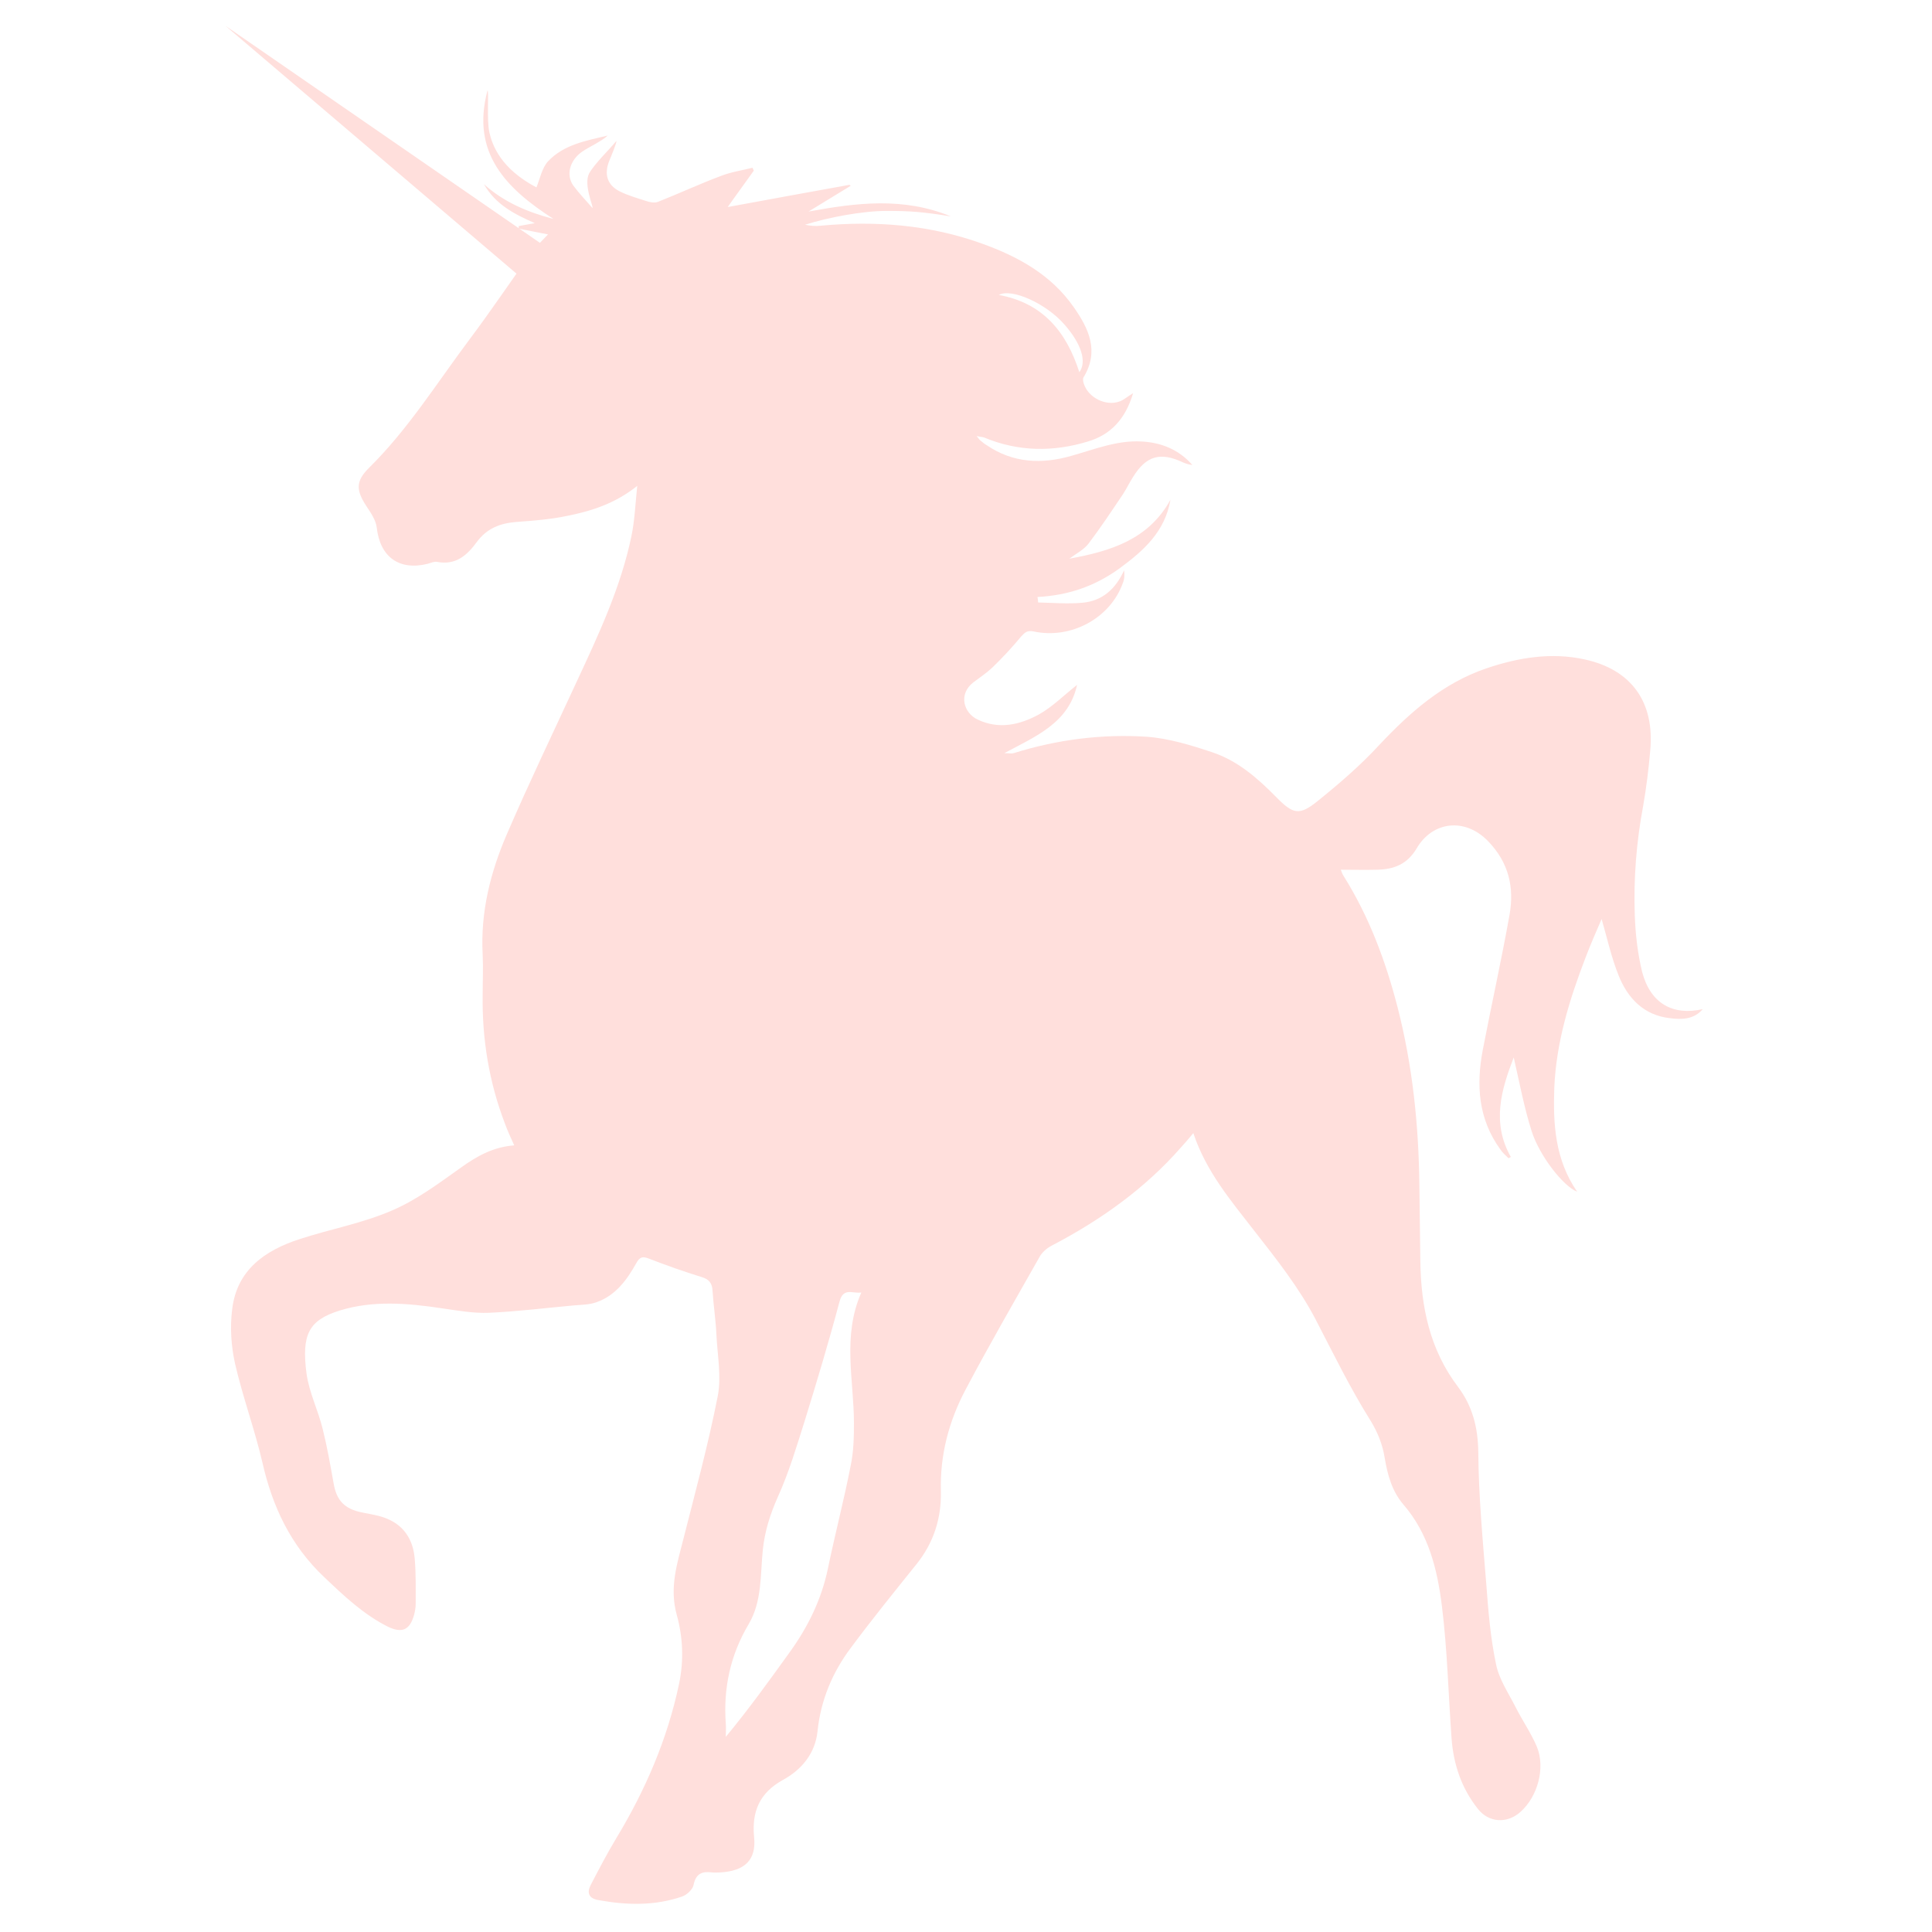 <?xml version="1.0" encoding="utf-8"?>
<!-- Generator: Adobe Illustrator 19.0.0, SVG Export Plug-In . SVG Version: 6.00 Build 0)  -->
<svg version="1.1" id="Layer_1" xmlns="http://www.w3.org/2000/svg" xmlns:xlink="http://www.w3.org/1999/xlink" x="0px" y="0px"
	 viewBox="0 0 600 600" style="enable-background:new 0 0 600 600;" xml:space="preserve">
<style type="text/css">
	.st0{display:none;}
	.st1{display:inline;}
	.st2{display:inline;fill:#FFBFBB;}
	.st3{fill:#FFBFBB;}
	.st4{display:inline;fill:#141414;}
	.st5{fill:#FFDFDC;}
</style>
<g class="st0">
	<path class="st1" d="M-97.2,311.4c-2.7,3.2-6.5,3.3-10.2,2.8c-8.1-0.9-13.1-6.2-15.9-13.2c-2.3-5.7-3.6-11.7-5.3-17.6
		c-1.6,3.7-3.4,7.8-5,12c-5,13-9.1,26.3-9.7,40.4c-0.4,11.2,0.2,22.3,7.1,32.3c-4.3-1.7-11.6-11-14.1-18.7c-2.4-7.5-3.8-15.2-5.6-23
		c-3.9,10.1-6.9,20.3-0.9,30.9c-0.2,0.1-0.5,0.3-0.7,0.4c-0.9-0.9-1.9-1.7-2.6-2.8c-6.8-9.4-7.5-19.9-5.4-30.9
		c2.7-14,5.8-27.9,8.3-41.9c1.5-8.5-0.2-16.2-6.7-22.9c-7.2-7.4-17.2-6.1-22.1,2.2c-3,5.1-7.2,6.6-12.4,6.7c-3.6,0.1-7.2,0-11.2,0
		c0.2,0.6,0.5,1.4,0.9,2c7.9,12.6,13,26.3,16.7,40.6c4.7,18.2,6.6,36.8,6.8,55.5c0.1,7.9,0.2,15.7,0.3,23.5
		c0.2,14.1,2.9,27.4,11.7,39c4.5,6,6.2,12.6,6.3,20.3c0.1,13.7,1.4,27.5,2.5,41.2c0.6,8.2,1.3,16.5,3,24.6c0.9,4.6,3.8,8.9,6,13.2
		c2.1,4.2,4.9,8.2,6.7,12.5c2.7,6.6,0.2,15.5-5.1,20.2c-4.1,3.7-9.8,3.4-13.2-0.9c-5.1-6.4-7.6-13.8-8.2-21.9
		c-1-13.7-1.3-27.5-3-41.1c-1.4-11.3-4.1-22.5-12-31.6c-3.5-4.1-4.9-9.2-5.8-14.6c-0.6-3.9-2.2-7.9-4.3-11.3
		c-6.4-10.2-11.6-20.9-17.1-31.5c-5.1-9.8-12.2-18.8-19.1-27.6c-7.2-9.3-14.9-18.3-18.9-30.3c-1.5,1.8-2.6,3.1-3.8,4.4
		c-11.3,12.9-25,22.6-40.1,30.5c-1.6,0.8-3.2,2.2-4,3.8c-7.7,13.6-15.5,27.1-22.8,40.9c-5.2,9.8-8,20.3-7.7,31.6
		c0.2,8.3-2.2,16-7.6,22.7c-6.9,8.6-13.8,17.1-20.4,26c-5.7,7.6-9.3,16.2-10.3,25.8c-0.7,6.9-4.9,12-10.8,15.2
		c-7.2,4-9.7,9.8-8.9,17.8c0.7,7-2.9,10.5-10.6,10.9c-0.8,0-1.6,0.1-2.4,0c-3.1-0.4-5.1,0.3-5.8,3.9c-0.3,1.4-2.1,3.1-3.6,3.6
		c-8.5,2.9-17.1,2.7-25.9,1.1c-3-0.5-3.7-2.2-2.5-4.6c2.6-5,5.2-10,8.1-14.8c9-14.9,15.8-30.7,19.4-47.8c1.5-7.2,1.2-14.4-0.7-21.3
		c-2.4-8.5,0.1-16,2.1-23.9c3.7-14.6,7.7-29.3,10.6-44.1c1.2-6.1-0.1-12.7-0.4-19c-0.2-4.5-0.9-9-1.2-13.6c-0.1-2.4-1-3.7-3.4-4.4
		c-5.5-1.7-10.9-3.6-16.3-5.7c-2-0.8-2.9-0.6-4,1.4c-2.9,5.2-6.4,10-12.3,12.1c-2.2,0.8-4.6,0.8-7,1c-8.8,0.8-17.6,1.9-26.4,2.3
		c-4.9,0.2-9.8-0.7-14.7-1.4c-10.6-1.6-21.4-2.5-31.7,0.7c-9.6,3-11.9,7.4-10.3,19.6c0.8,5.8,3.6,11.4,5,17.1
		c1.4,5.6,2.4,11.3,3.4,16.9c0.9,5.4,3.4,8,8.8,9.1c2.3,0.5,4.7,0.8,6.9,1.6c6,2.1,9,6.7,9.5,12.8c0.4,4.6,0.3,9.3,0.3,14
		c0,1.1-0.2,2.3-0.5,3.4c-1.3,4.7-3.7,5.8-8.1,3.7c-7.6-3.8-13.7-9.6-19.8-15.4c-10.4-9.8-16.1-21.9-19.2-35.6
		c-2.4-10.3-6.1-20.3-8.5-30.7c-1.2-5.4-1.6-11.3-0.9-16.8c1.4-12.3,10.2-18.4,21-21.9c9.5-3.1,19.5-4.9,28.7-8.9
		c7.7-3.3,14.6-8.5,21.5-13.4c4.9-3.5,9.9-6.3,16.4-6.8c-1.1-2.4-2.1-4.6-2.9-6.8c-4.9-12.8-7.1-26.2-6.9-39.9c0-4.2,0.2-8.4,0-12.6
		c-0.7-13.1,2.4-25.5,7.5-37.3c6.9-16,14.4-31.6,21.7-47.4c6.8-14.6,13.7-29.3,17-45.2c1-4.8,1.2-9.7,1.8-15.6
		c-6.9,5.5-14.2,7.8-21.7,9.3c-5.2,1.1-10.5,1.5-15.9,1.9c-5,0.4-9.1,2-12.2,6.2c-3,4.1-6.5,7.3-12.3,6.2c-0.9-0.2-2,0.3-3,0.6
		c-8.9,2.2-14.8-2.2-15.8-11.3c-0.3-2.3-1.8-4.5-3.2-6.6c-3.2-4.9-3.4-7.7,0.7-11.8c12.2-12,21.2-26.5,31.4-40.1
		c6.6-8.8,12.7-17.9,19.1-26.8c1.4-1.9,3.1-3.5,5.2-5.7c-3.4-0.7-6.3-1.2-9.1-1.8c0-0.3,0-0.6,0-0.8c1.7-0.3,3.3-0.6,5-0.9
		c-6.4-2.8-12.2-5.8-15.8-12.1c6.2,5.6,13.6,8.7,21.6,10.8c-14.6-9.4-25.7-20.4-20.5-39.9c0.5,0-0.3,9.3,0.6,13.1
		c0.9,3.8,3.4,11.1,14.6,17c1.1-2.7,1.7-6,3.6-8.1c4.9-5.2,11.8-6.4,18.5-8c-1.1,1.1-2.5,1.8-3.8,2.6c-1.4,0.8-2.8,1.5-4.1,2.4
		c-3.9,2.7-5.1,7.3-2.7,10.6c1.8,2.4,3.9,4.6,5.9,6.9c0.4-0.3-2.9-7.3-1-10.8c1.7-3,6.2-7.3,8.4-10c0.3,0.2-1.7,5-2.2,6.2
		c-1.6,4-0.7,7.4,3.2,9.4c2.6,1.3,5.4,2.1,8.2,3c1.2,0.4,2.6,0.7,3.7,0.3c6.6-2.6,13-5.6,19.7-8.1c3.1-1.2,6.5-1.7,9.7-2.5
		c0.1,0.3,0.3,0.6,0.4,0.9c-2.6,3.7-5.3,7.3-8.1,11.3c13.1-2.4,25.5-4.7,37.8-6.9c0.1,0.1,0.3,0.2,0.4,0.3c-4.4,2.7-8.7,5.3-13.1,8
		c14.8-2.7,29.3-4.6,44.2,1.5c-8.7-1.4-12.6-1.7-19.9-1.7c-7.5,0-18.2,2-25.4,4.3c1.6,0.3,3.2,0.5,4.8,0.3c17.2-1.6,34-0.3,50.3,5.6
		c11.1,4,21.3,9.6,28.3,19.6c4.7,6.7,8.1,13.7,3.1,21.9c-0.3,0.5-0.1,1.4,0.1,2c1.4,4.3,6.8,7,11,5.5c1.3-0.4,2.3-1.4,4.3-2.6
		c-2.4,8.1-7,12.9-14,15c-10.8,3.3-21.6,3.2-32.2-1.2c-0.5-0.2-1.2-0.2-2.4-0.5c0.7,0.9,0.9,1.2,1.3,1.5c0.6,0.5,1.2,1,1.9,1.4
		c8.1,5.5,17,5.9,26.1,3.3c7.2-2,14.2-4.9,21.8-4.5c6.2,0.3,11.7,2.5,15.9,7.3c-1-0.1-2-0.4-2.9-0.8c-7-3.3-11.4-2.1-15.5,4.5
		c-1.1,1.7-2,3.6-3.1,5.3c-3.5,5.2-7,10.5-10.8,15.5c-1.5,1.9-3.9,3.1-5.9,4.6c12.7-2.3,24.6-5.9,31.4-18.3
		c-1.7,9.9-8.3,15.8-15.8,21.3c-7.7,5.6-16,8.4-25.5,8.9c0.1,0.6,0.2,1.1,0.2,1.7c4.5,0.1,9.1,0.5,13.6,0.1
		c6.3-0.5,10.5-4.3,13.1-10.1c0.2,1.5,0.1,2.8-0.4,4c-3.9,10.9-16.1,17.5-27.7,15c-2-0.4-2.7,0.3-3.9,1.6c-2.8,3.4-5.8,6.6-8.9,9.6
		c-1.8,1.7-3.9,3.1-5.9,4.6c-4.8,3.7-3,9.6,1.4,11.6c6.6,3.1,13,1.6,18.9-1.6c4.3-2.4,7.8-6,11.9-9.2c-2.6,11.8-12.7,15.9-22.6,21.2
		c1.6,0,2.3,0.2,2.9,0c13.4-4.2,27.3-6,41.3-5.1c6.9,0.5,13.7,2.6,20.3,4.8c7.9,2.6,14.1,8,19.9,13.9c5.3,5.4,7.2,5.9,13,1.2
		c6.7-5.4,13.3-11.1,19.1-17.4c9.5-10.1,19.7-19.1,33.1-23.7c10-3.4,20.3-5.1,30.7-2.8c14.6,3.2,21.7,13.4,20.3,28.3
		c-0.5,5.7-1.2,11.5-2.2,17.2c-2.1,11.2-3,22.5-2.6,33.9c0.2,5.9,0.9,12,2.3,17.7C-113.4,309.7-106.4,313.5-97.2,311.4z
		 M-358.5,399.4c-2.8,0.4-5.6-1.7-6.8,2.9c-3.3,12.4-7,24.7-10.8,37c-2.5,7.9-4.9,16-8.3,23.5c-2.4,5.4-4.1,10.7-4.7,16.5
		c-0.8,7.8-0.2,16-4.4,23.1c-5.7,9.6-7.9,19.9-7.1,30.9c0.1,1.3,0,2.7,0,4.1c7.2-8.7,13.6-17.6,20-26.5c5.6-7.8,9.7-16.2,11.7-25.7
		c2.2-10.7,5-21.3,7.1-32.1c0.9-4.3,1-8.7,1-13.1C-360.8,426.6-364.5,412.9-358.5,399.4z M-290.8,113.6c2.4-3.3,0.6-8.9-4.7-14.9
		c-5.6-6.4-16.3-11.3-20.3-9.1C-302.1,92.1-294.8,101.1-290.8,113.6z"/>
	<polyline class="st1" points="-461.7,86.3 -556,6 -452.7,77.3 -460,86.3 	"/>
</g>
<g class="st0">
	<path class="st2" d="M1211.4,231.2c-2.3-11.3-6-22.1-10.2-32.8c-2.1-5.5-4.4-10.8-7.1-16c-1.4-2.7-2.9-5.4-4.4-8
		c-0.9-1.6-4.4-5.5-4.4-7.2c-4.3-7.5-9.5-14.4-14.9-21.2c-2.4-3.1-4.7-6.3-7.7-8.9c-0.8-0.4-0.8-1.3-1.4-1.9
		c-4.7-4.8-9.2-9.7-14-14.4c-2.7-2.7-5.3-5.4-8.5-7.6c-6.7-6.4-13.9-12.2-21.5-17.6c-8.2-6.4-16.8-12.3-25.8-17.6
		c-8.5-5.6-17.3-10.7-26.3-15.4c-7.5-4.3-15.3-8.1-23.1-11.8c-4.3-2-8.5-4.3-13-5.8c-0.5,0-0.9-0.4-1.3-0.6
		c-8-3.9-16.2-7.2-24.6-10.1c-6.9-2.6-13.8-5.3-20.9-7.3c-6.9-2.3-13.9-4.3-21-5.9c-0.7-0.1-1.4-0.3-2.1-0.4
		c-23.5-5.7-47.8-9-72-7.8c-24.1,1.2-48,6.4-70.3,15.5c-14.4,5.9-27.9,13.5-40.4,22.8c-8,5.5-15.4,11.6-22.4,18.4
		c-3.7,2.6-6.5,6.1-9.6,9.2c-7.2,7.3-14,14.9-20.1,23.1c-0.7,0.5-1.2,1.1-1.5,1.9c-0.5,0.7-1.1,1.3-1.6,2c-0.6,0.7-1.1,1.4-1.7,2.1
		c-22.2,29.5-39.7,61.6-54.1,95.5c-25.7,60.4-39.1,135.5-12.7,198c25.4,60.2,79.1,103.1,135.1,133.6c5.2,2.8,10.4,5.6,15.7,8.2
		c34.1,17.1,70,31.3,107.6,38s77,5.8,113.1-6.6c81.4-27.8,133.3-106.3,165.1-182c10-23.7,18.8-49.1,22.5-74.7
		c1.8-12.7,1.7-25.5,1.6-38.3c-0.1-9.2-0.2-18.3-0.2-27.5c0-3.8-0.1-7.7-0.4-11.5C1212.6,237.5,1212,234.4,1211.4,231.2
		C1211.4,231.2,1211.4,231.2,1211.4,231.2z M885.8,13.1C885.8,13.1,885.8,13.1,885.8,13.1L885.8,13.1
		C885.8,13.1,885.8,13.1,885.8,13.1z M941.3,515.4c-10.7,5.5-21.7,10.3-33.2,14c-26.9,8.7-56.4,11-83.4,2.6
		c-23.9-7.5-44.8-23-61.3-41.8c-18.4-20.9-32.2-45.7-43.4-71.1C698.7,371,685,317.7,682.8,264.2c-1.2-28.8,0.9-58.5,12.4-84.9
		c39.3-90.9,150.5-87.6,232.3-72.3c3.5,0.7,7.1,1.3,10.6,2c65.5,12.9,131.5,33.2,192.2,61.1c14.3,6.6,28.7,13.7,40.6,24.1
		c11.9,10.4,21.3,24.4,23,40.1c3.1,27.7-16.6,53.6-32.1,74.7c-2.2,3-4.8,5.7-6.2,9.3c0,0.1,0,0.1,0,0.2c-1.3,0.2-1.6,1.4-2.3,2.2
		c-20.2,27.2-41.6,53.5-65.1,77.9c-0.5,0.5-1.5,1-1,2.1c-1.2,0.1-1.7,1.2-2.5,1.9c-32.5,31.4-64.7,61.7-102,87.6
		C969.5,499.2,955.7,508,941.3,515.4z"/>
	<g class="st1">
		<path id="_4_copy" class="st3" d="M1031.5,337l-1.2,4.1c-1.9,6.8-7.2,10.1-12.3,10.1h-11.9V248.7h-30.8l-63.9,109.5h54.2v32.9
			c0,7.4-3.7,11.1-11.9,11.1h-9.4v2.3h78.4v-2.3h-6.2c-6.8,0-10.3-2.7-10.3-9.5v-34.5h22.4l5.3-21L1031.5,337z M965.6,351.2h-46.8
			l46.8-79.5L965.6,351.2L965.6,351.2z"/>
		<path class="st3" d="M828.3,218.4c0,0-5.7,10.3-3.3,21.9c2.4,11.6,12,20.1,23.4,19.2c11.4-0.9,22-8.1,21-22.8
			c-0.9-14.7-15.6-19.4-21.7-18.1c-6,1.3-11.3,3.3-12.9,5.1c-1.6,1.8-0.9-6.8,1.3-10c0,0,1.7-4.5,9.6-10.2c7.9-5.7,18-7.4,24.8-5.8
			c6.8,1.6,11.9,7.5,13.2,9.9c1.2,2.4,5.1,8.8,5.3,22.6c0.1,13.8-2.7,28.3-13.4,39.3c-10.6,11.1-19.9,14.7-23.1,16.1
			c-3.2,1.3-18.2,10.2-24.7,21c-6.5,10.8-8.1,16.3-9.1,22.6s-0.4,18.5,1.5,23.4h3.4c0,0-2.1-7.4,1.1-13c3.2-5.6,10.6-9.2,16.4-9.2
			c5.8,0,12.2,2.7,21.9,12.9c9.7,10.2,20.2,15.4,33.3,14.2l26.2-44.2c0,0-4.1,3.4-10.6,3.2c-6.5-0.2-32.8-2.6-40.5-2.4
			c-7.7,0.2-14.1,0.6-21.8,2.4c-7.8,1.8-11.7,5.1-15.7,8c-4,2.9-8.1,7.3-9.7,10.1c-1.7,2.8-1.9,3.2-2.3,4.5
			c-0.4,1.3-1.7-10.3,2.9-20.6c4.6-10.2,12-22.7,34.3-32.5c0,0,3.6-1.4,10.5-3.4s31.4-7.3,40-13.3c8.6-6,17.1-11.7,20.4-22.8
			c3.3-11.1,1.7-20.1-3.1-30.1c-4.8-10-19.5-18.2-28.7-20.3c-9.2-2.1-18.2-4.2-34-2.1c-15.8,2.1-22.6,8.4-27,12.2
			C832.9,210.1,829,216.9,828.3,218.4z"/>
	</g>
</g>
<g>
	<g class="st0">
		<rect class="st4" width="600" height="600"/>
	</g>
	<g>
		<path class="st5" d="M528.8,313.4c-2.7,3.2-6.5,3.3-10.2,2.8c-8.1-0.9-13.1-6.2-15.9-13.2c-2.3-5.7-3.6-11.7-5.3-17.6
			c-1.6,3.7-3.4,7.8-5,12c-5,13-9.1,26.3-9.7,40.4c-0.4,11.2,0.2,22.3,7.1,32.3c-4.3-1.7-11.6-11-14.1-18.7
			c-2.4-7.5-3.8-15.2-5.6-23c-3.9,10.1-6.9,20.3-0.9,30.9c-0.2,0.1-0.5,0.3-0.7,0.4c-0.9-0.9-1.9-1.7-2.6-2.8
			c-6.8-9.4-7.5-19.9-5.4-30.9c2.7-14,5.8-27.9,8.3-41.9c1.5-8.5-0.2-16.2-6.7-22.9c-7.2-7.4-17.2-6.1-22.1,2.2
			c-3,5.1-7.2,6.6-12.4,6.7c-3.6,0.1-7.2,0-11.2,0c0.2,0.6,0.5,1.4,0.9,2c7.9,12.6,13,26.3,16.7,40.6c4.7,18.2,6.6,36.8,6.8,55.5
			c0.1,7.9,0.2,15.7,0.3,23.5c0.2,14.1,2.9,27.4,11.7,39c4.5,6,6.2,12.6,6.3,20.3c0.1,13.7,1.4,27.5,2.5,41.2
			c0.6,8.2,1.3,16.5,3,24.6c0.9,4.6,3.8,8.9,6,13.2c2.1,4.2,4.9,8.2,6.7,12.5c2.7,6.6,0.2,15.5-5.1,20.2c-4.1,3.7-9.8,3.4-13.2-0.9
			c-5.1-6.4-7.6-13.8-8.2-21.9c-1-13.7-1.3-27.5-3-41.1c-1.4-11.3-4.1-22.5-12-31.6c-3.5-4.1-4.9-9.2-5.8-14.6
			c-0.6-3.9-2.2-7.9-4.3-11.3c-6.4-10.2-11.6-20.9-17.1-31.5c-5.1-9.8-12.2-18.8-19.1-27.6c-7.2-9.3-14.9-18.3-18.9-30.3
			c-1.5,1.8-2.6,3.1-3.8,4.4c-11.3,12.9-25,22.6-40.1,30.5c-1.6,0.8-3.2,2.2-4,3.8c-7.7,13.6-15.5,27.1-22.8,40.9
			c-5.2,9.8-8,20.3-7.7,31.6c0.2,8.3-2.2,16-7.6,22.7c-6.9,8.6-13.8,17.1-20.4,26c-5.7,7.6-9.3,16.2-10.3,25.8
			c-0.7,6.9-4.9,12-10.8,15.2c-7.2,4-9.7,9.8-8.9,17.8c0.7,7-2.9,10.5-10.6,10.9c-0.8,0-1.6,0.1-2.4,0c-3.1-0.4-5.1,0.3-5.8,3.9
			c-0.3,1.4-2.1,3.1-3.6,3.6c-8.5,2.9-17.1,2.7-25.9,1.1c-3-0.5-3.7-2.2-2.5-4.6c2.6-5,5.2-10,8.1-14.8c9-14.9,15.8-30.7,19.4-47.8
			c1.5-7.2,1.2-14.4-0.7-21.3c-2.4-8.5,0.1-16,2.1-23.9c3.7-14.6,7.7-29.3,10.6-44.1c1.2-6.1-0.1-12.7-0.4-19
			c-0.2-4.5-0.9-9-1.2-13.6c-0.1-2.4-1-3.7-3.4-4.4c-5.5-1.7-10.9-3.6-16.3-5.7c-2-0.8-2.9-0.6-4,1.4c-2.9,5.2-6.4,10-12.3,12.1
			c-2.2,0.8-4.6,0.8-7,1c-8.8,0.8-17.6,1.9-26.4,2.3c-4.9,0.2-9.8-0.7-14.7-1.4c-10.6-1.6-21.4-2.5-31.7,0.7
			c-9.6,3-11.9,7.4-10.3,19.6c0.8,5.8,3.6,11.4,5,17.1c1.4,5.6,2.4,11.3,3.4,16.9c0.9,5.4,3.4,8,8.8,9.1c2.3,0.5,4.7,0.8,6.9,1.6
			c6,2.1,9,6.7,9.5,12.8c0.4,4.6,0.3,9.3,0.3,14c0,1.1-0.2,2.3-0.5,3.4c-1.3,4.7-3.7,5.8-8.1,3.7c-7.6-3.8-13.7-9.6-19.8-15.4
			c-10.4-9.8-16.1-21.9-19.2-35.6c-2.4-10.3-6.1-20.3-8.5-30.7c-1.2-5.4-1.6-11.3-0.9-16.8c1.4-12.3,10.2-18.4,21-21.9
			c9.5-3.1,19.5-4.9,28.7-8.9c7.7-3.3,14.6-8.5,21.5-13.4c4.9-3.5,9.9-6.3,16.4-6.8c-1.1-2.4-2.1-4.6-2.9-6.8
			c-4.9-12.8-7.1-26.2-6.9-39.9c0-4.2,0.2-8.4,0-12.6c-0.7-13.1,2.4-25.5,7.5-37.3c6.9-16,14.4-31.6,21.7-47.4
			c6.8-14.6,13.7-29.3,17-45.2c1-4.8,1.2-9.7,1.8-15.6c-6.9,5.5-14.2,7.8-21.7,9.3c-5.2,1.1-10.5,1.5-15.9,1.9
			c-5,0.4-9.1,2-12.2,6.2c-3,4.1-6.5,7.3-12.3,6.2c-0.9-0.2-2,0.3-3,0.6c-8.9,2.2-14.8-2.2-15.8-11.3c-0.3-2.3-1.8-4.5-3.2-6.6
			c-3.2-4.9-3.4-7.7,0.7-11.8c12.2-12,21.2-26.5,31.4-40.1c6.6-8.8,12.7-17.9,19.1-26.8c1.4-1.9,3.1-3.5,5.2-5.7
			c-3.4-0.7-6.3-1.2-9.1-1.8c0-0.3,0-0.6,0-0.8c1.7-0.3,3.3-0.6,5-0.9c-6.4-2.8-12.2-5.8-15.8-12.1c6.2,5.6,13.6,8.7,21.6,10.8
			c-14.6-9.4-25.7-20.4-20.5-39.9c0.5,0-0.3,9.3,0.6,13.1c0.9,3.8,3.4,11.1,14.6,17c1.1-2.7,1.7-6,3.6-8.1c4.9-5.2,11.8-6.4,18.5-8
			c-1.1,1.1-2.5,1.8-3.8,2.6c-1.4,0.8-2.8,1.5-4.1,2.4c-3.9,2.7-5.1,7.3-2.7,10.6c1.8,2.4,3.9,4.6,5.9,6.9c0.4-0.3-2.9-7.3-1-10.8
			c1.7-3,6.2-7.3,8.4-10c0.3,0.2-1.7,5-2.2,6.2c-1.6,4-0.7,7.4,3.2,9.4c2.6,1.3,5.4,2.1,8.2,3c1.2,0.4,2.6,0.7,3.7,0.3
			c6.6-2.6,13-5.6,19.7-8.1c3.1-1.2,6.5-1.7,9.7-2.5c0.1,0.3,0.3,0.6,0.4,0.9c-2.6,3.7-5.3,7.3-8.1,11.3c13.1-2.4,25.5-4.7,37.8-6.9
			c0.1,0.1,0.3,0.2,0.4,0.3c-4.4,2.7-8.7,5.3-13.1,8c14.8-2.7,29.3-4.6,44.2,1.5c-8.7-1.4-12.6-1.7-19.9-1.7c-7.5,0-18.2,2-25.4,4.3
			c1.6,0.3,3.2,0.5,4.8,0.3c17.2-1.6,34-0.3,50.3,5.6c11.1,4,21.3,9.6,28.3,19.6c4.7,6.7,8.1,13.7,3.1,21.9c-0.3,0.5-0.1,1.4,0.1,2
			c1.4,4.3,6.8,7,11,5.5c1.3-0.4,2.3-1.4,4.3-2.6c-2.4,8.1-7,12.9-14,15c-10.8,3.3-21.6,3.2-32.2-1.2c-0.5-0.2-1.2-0.2-2.4-0.5
			c0.7,0.9,0.9,1.2,1.3,1.5c0.6,0.5,1.2,1,1.9,1.4c8.1,5.5,17,5.9,26.1,3.3c7.2-2,14.2-4.9,21.8-4.5c6.2,0.3,11.7,2.5,15.9,7.3
			c-1-0.1-2-0.4-2.9-0.8c-7-3.3-11.4-2.1-15.5,4.5c-1.1,1.7-2,3.6-3.1,5.3c-3.5,5.2-7,10.5-10.8,15.5c-1.5,1.9-3.9,3.1-5.9,4.6
			c12.7-2.3,24.6-5.9,31.4-18.3c-1.7,9.9-8.3,15.8-15.8,21.3c-7.7,5.6-16,8.4-25.5,8.9c0.1,0.6,0.2,1.1,0.2,1.7
			c4.5,0.1,9.1,0.5,13.6,0.1c6.3-0.5,10.5-4.3,13.1-10.1c0.2,1.5,0.1,2.8-0.4,4c-3.9,10.9-16.1,17.5-27.7,15c-2-0.4-2.7,0.3-3.9,1.6
			c-2.8,3.4-5.8,6.6-8.9,9.6c-1.8,1.7-3.9,3.1-5.9,4.6c-4.8,3.7-3,9.6,1.4,11.6c6.6,3.1,13,1.6,18.9-1.6c4.3-2.4,7.8-6,11.9-9.2
			c-2.6,11.8-12.7,15.9-22.6,21.2c1.6,0,2.3,0.2,2.9,0c13.4-4.2,27.3-6,41.3-5.1c6.9,0.5,13.7,2.6,20.3,4.8
			c7.9,2.6,14.1,8,19.9,13.9c5.3,5.4,7.2,5.9,13,1.2c6.7-5.4,13.3-11.1,19.1-17.4c9.5-10.1,19.7-19.1,33.1-23.7
			c10-3.4,20.3-5.1,30.7-2.8c14.6,3.2,21.7,13.4,20.3,28.3c-0.5,5.7-1.2,11.5-2.2,17.2c-2.1,11.2-3,22.5-2.6,33.9
			c0.2,5.9,0.9,12,2.3,17.7C512.6,311.7,519.6,315.5,528.8,313.4z M267.5,401.4c-2.8,0.4-5.6-1.7-6.8,2.9c-3.3,12.4-7,24.7-10.8,37
			c-2.5,7.9-4.9,16-8.3,23.5c-2.4,5.4-4.1,10.7-4.7,16.5c-0.8,7.8-0.2,16-4.4,23.1c-5.7,9.6-7.9,19.9-7.1,30.9c0.1,1.3,0,2.7,0,4.1
			c7.2-8.7,13.6-17.6,20-26.5c5.6-7.8,9.7-16.2,11.7-25.7c2.2-10.7,5-21.3,7.1-32.1c0.9-4.3,1-8.7,1-13.1
			C265.2,428.6,261.5,414.9,267.5,401.4z M335.2,115.6c2.4-3.3,0.6-8.9-4.7-14.9c-5.6-6.4-16.3-11.3-20.3-9.1
			C323.9,94.1,331.2,103.1,335.2,115.6z"/>
		<polyline class="st5" points="164.3,88.3 70,8 173.3,79.3 166,88.3 		"/>
	</g>
</g>
</svg>
